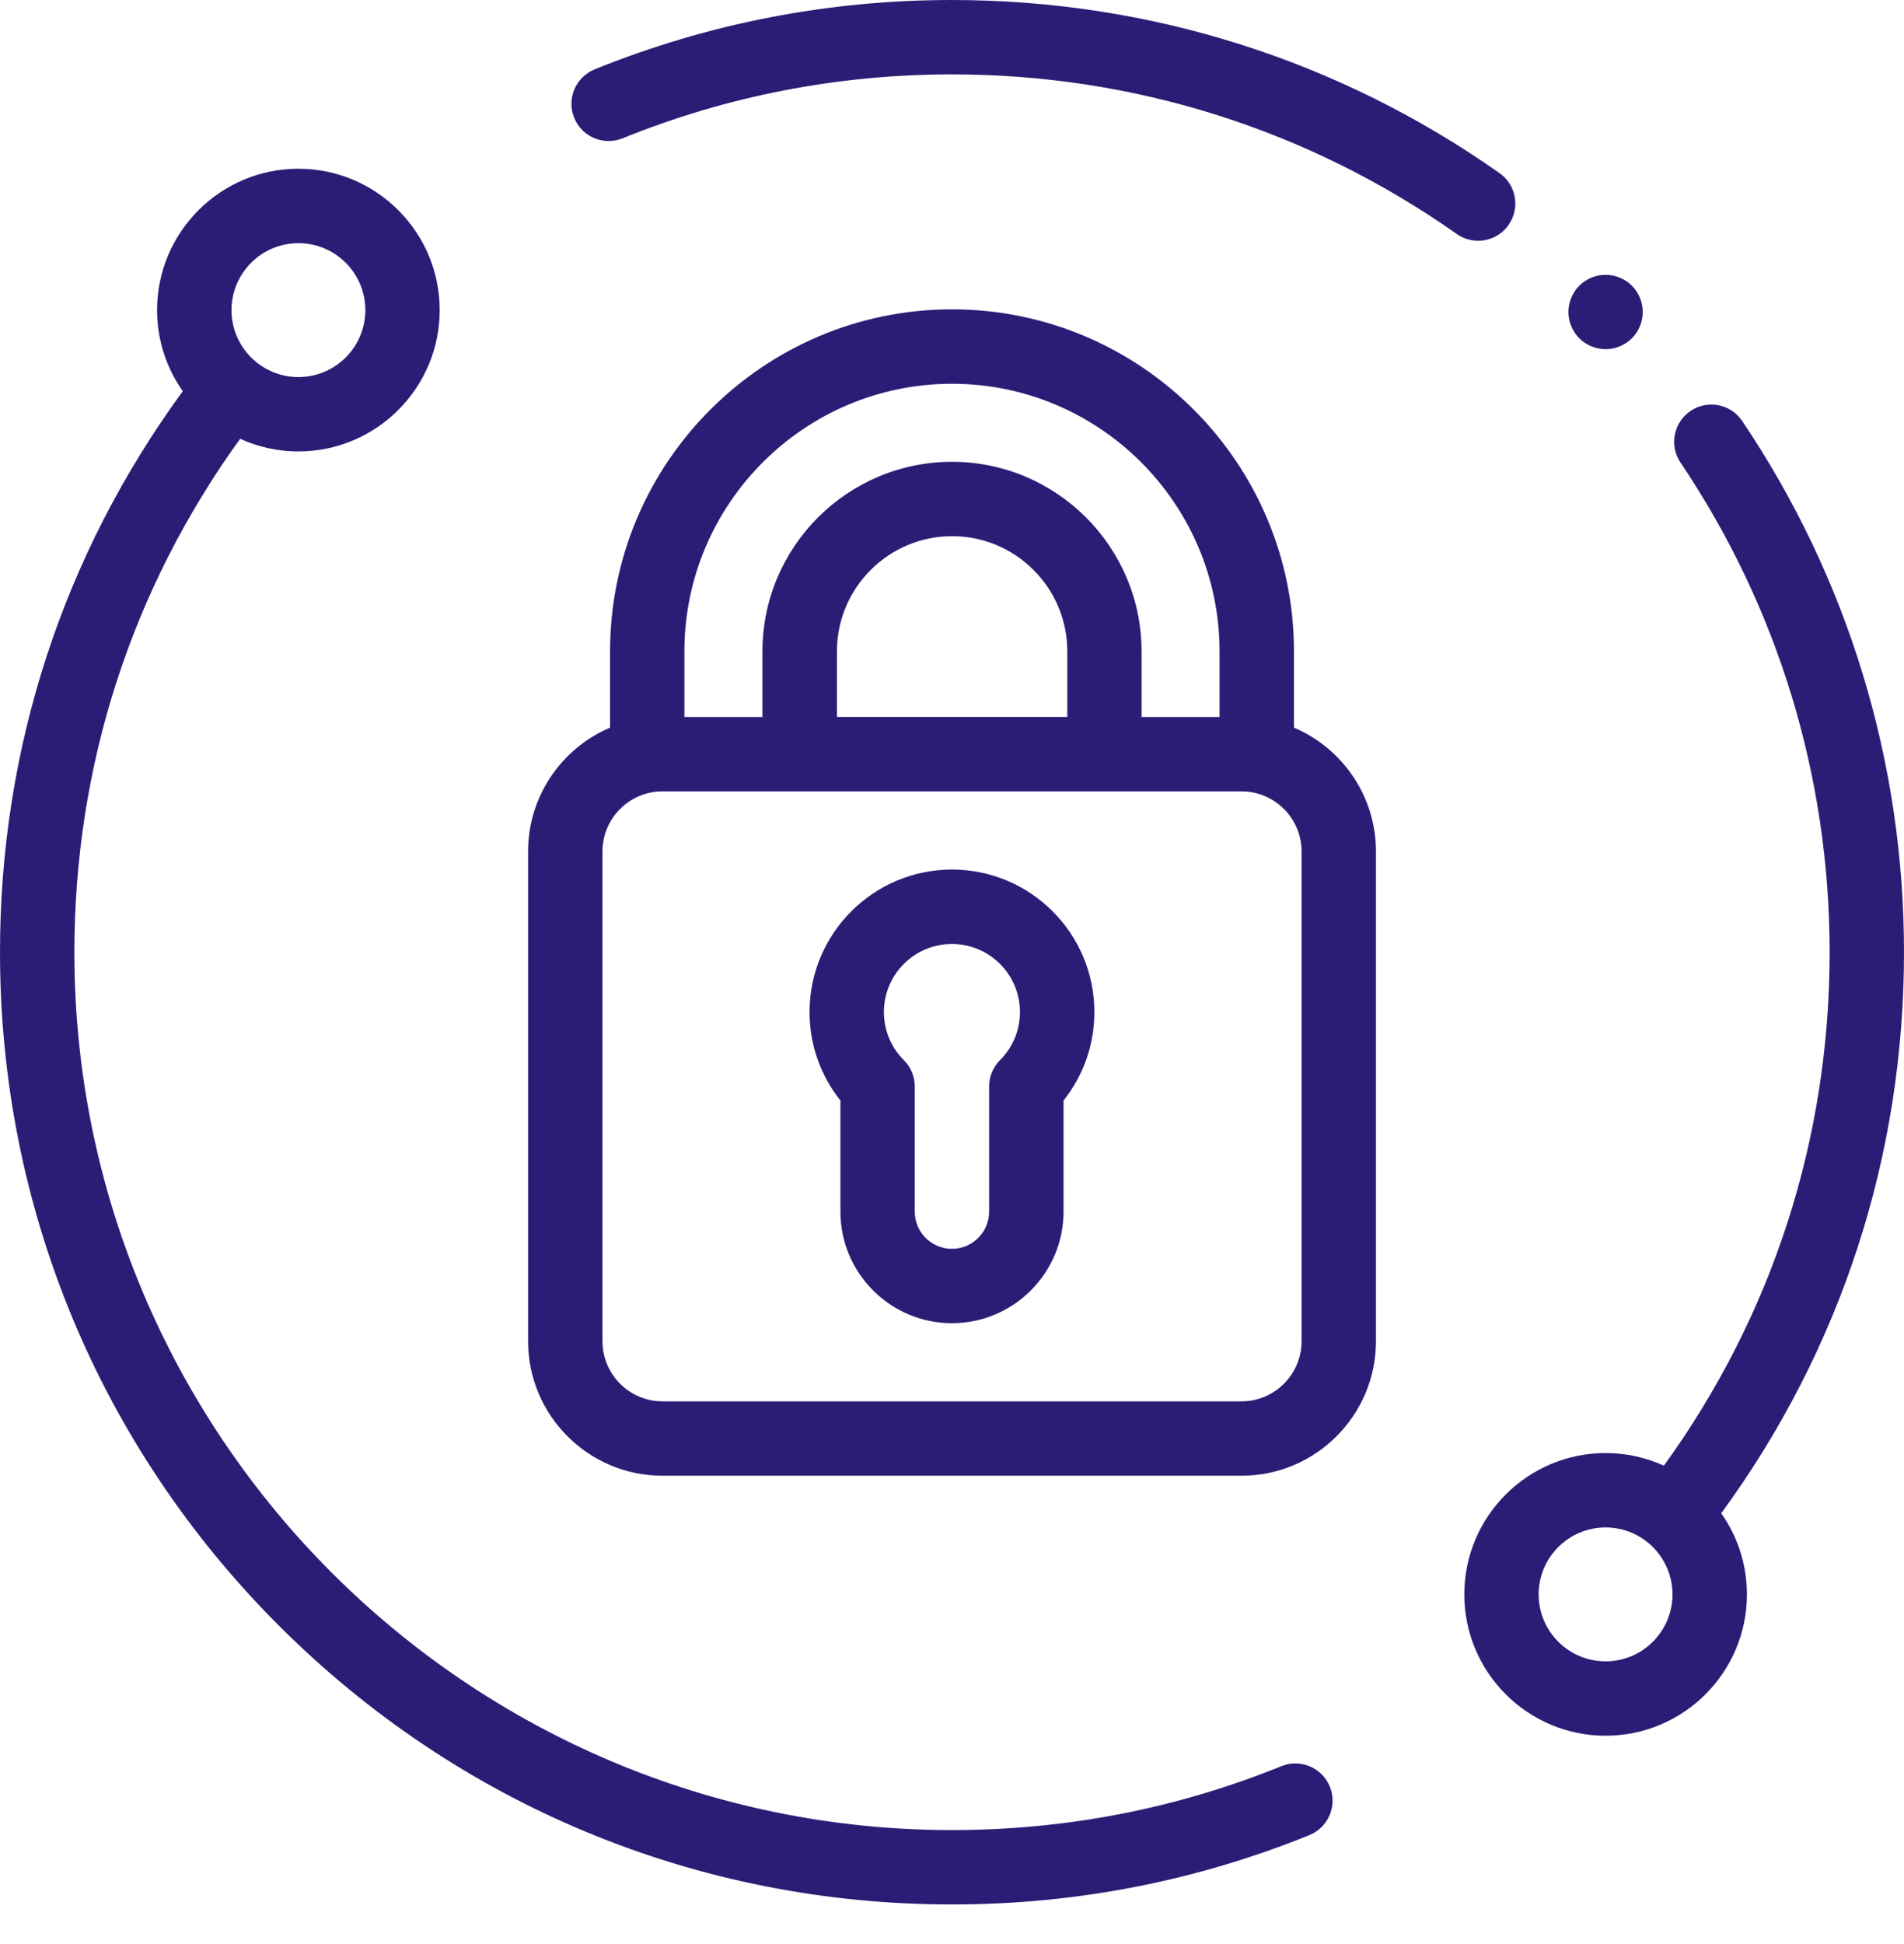 <svg width="48" height="49" viewBox="0 0 48 49" fill="none" xmlns="http://www.w3.org/2000/svg">
<path d="M38.03 5.671C38.329 5.247 38.227 4.662 37.804 4.364C33.749 1.509 28.976 0 24 0C20.886 0 17.855 0.588 14.992 1.748C14.512 1.943 14.28 2.489 14.475 2.969C14.669 3.449 15.216 3.68 15.696 3.486C18.334 2.417 21.128 1.875 24 1.875C28.587 1.875 32.987 3.266 36.724 5.897C36.888 6.013 37.077 6.068 37.263 6.068C37.558 6.068 37.848 5.93 38.03 5.671Z" fill="#2B1D76"/>
<path fill-rule="evenodd" clip-rule="evenodd" d="M43.921 10.611C46.59 14.574 48 19.204 48 24.001C48 29.144 46.409 34.018 43.392 38.142C43.8 38.721 44.04 39.426 44.04 40.187C44.04 42.151 42.442 43.749 40.477 43.749C38.513 43.749 36.915 42.151 36.915 40.187C36.915 38.222 38.513 36.624 40.477 36.624C41.001 36.624 41.498 36.739 41.947 36.942C44.682 33.161 46.125 28.703 46.125 24.001C46.125 19.579 44.825 15.311 42.365 11.658C42.076 11.229 42.19 10.646 42.619 10.357C43.049 10.068 43.631 10.181 43.921 10.611ZM38.789 40.187C38.789 41.117 39.546 41.874 40.477 41.874C41.407 41.874 42.164 41.117 42.164 40.187C42.164 39.256 41.407 38.499 40.477 38.499C39.546 38.499 38.789 39.256 38.789 40.187Z" fill="#2B1D76"/>
<path fill-rule="evenodd" clip-rule="evenodd" d="M24 46.127C26.873 46.127 29.667 45.585 32.305 44.516C32.784 44.322 33.331 44.553 33.526 45.033C33.72 45.513 33.489 46.059 33.009 46.254C30.146 47.414 27.115 48.002 24 48.002C17.59 48.002 11.563 45.506 7.029 40.972C2.497 36.439 0 30.412 0 24.002C0 18.858 1.592 13.984 4.608 9.86C4.2 9.281 3.96 8.576 3.96 7.816C3.96 5.851 5.558 4.253 7.523 4.253C9.487 4.253 11.085 5.851 11.085 7.816C11.085 9.78 9.487 11.378 7.523 11.378C6.999 11.378 6.502 11.264 6.054 11.06C3.318 14.841 1.875 19.299 1.875 24.002C1.875 36.202 11.8 46.127 24 46.127ZM9.211 7.817C9.211 6.886 8.454 6.129 7.523 6.129C6.593 6.129 5.836 6.886 5.836 7.817C5.836 8.747 6.593 9.504 7.523 9.504C8.454 9.504 9.211 8.747 9.211 7.817Z" fill="#2B1D76"/>
<path fill-rule="evenodd" clip-rule="evenodd" d="M20.409 25.507C20.409 23.527 22.02 21.917 23.999 21.917C25.979 21.917 27.589 23.527 27.589 25.507C27.589 26.327 27.316 27.106 26.812 27.738V30.538C26.812 32.089 25.55 33.351 23.999 33.351C22.448 33.351 21.187 32.089 21.187 30.538V27.738C20.683 27.106 20.409 26.327 20.409 25.507ZM24.936 27.384C24.936 27.135 25.035 26.896 25.21 26.721C25.535 26.397 25.713 25.966 25.713 25.508C25.713 24.562 24.944 23.793 23.998 23.793C23.052 23.793 22.283 24.562 22.283 25.508C22.283 25.966 22.462 26.397 22.786 26.721C22.962 26.896 23.061 27.135 23.061 27.384V30.539C23.061 31.056 23.481 31.477 23.998 31.477C24.515 31.477 24.936 31.056 24.936 30.539V27.384Z" fill="#2B1D76"/>
<path fill-rule="evenodd" clip-rule="evenodd" d="M32.621 16.418V18.34C33.835 18.856 34.688 20.061 34.688 21.461V33.805C34.688 35.675 33.167 37.196 31.297 37.196H16.703C14.834 37.196 13.313 35.675 13.313 33.805V21.461C13.313 20.061 14.166 18.856 15.38 18.34V16.418C15.38 11.664 19.247 7.797 24 7.797C28.754 7.797 32.621 11.664 32.621 16.418ZM24 9.673C20.28 9.673 17.254 12.699 17.254 16.419H17.254V18.072H19.221V16.419C19.221 13.784 21.364 11.64 24 11.64C26.635 11.64 28.779 13.783 28.779 16.419V18.072H30.745V16.419C30.745 12.699 27.719 9.673 24 9.673ZM21.099 18.071V16.418C21.099 14.817 22.401 13.514 24.003 13.514C25.604 13.514 26.907 14.817 26.907 16.418V18.071H21.099ZM31.297 35.321C32.133 35.321 32.813 34.641 32.813 33.805V21.461C32.813 20.626 32.133 19.946 31.297 19.946H16.703C15.867 19.946 15.188 20.626 15.188 21.461V33.805C15.188 34.641 15.867 35.321 16.703 35.321H31.297Z" fill="#2B1D76"/>
<path d="M40.477 8.801C40.723 8.801 40.965 8.701 41.14 8.527C41.314 8.353 41.414 8.111 41.414 7.864C41.414 7.617 41.314 7.375 41.14 7.201C40.965 7.026 40.723 6.927 40.477 6.927C40.23 6.927 39.988 7.026 39.814 7.201C39.64 7.375 39.539 7.617 39.539 7.864C39.539 8.111 39.64 8.352 39.814 8.527C39.988 8.701 40.23 8.801 40.477 8.801Z" fill="#2B1D76"/>
</svg>
